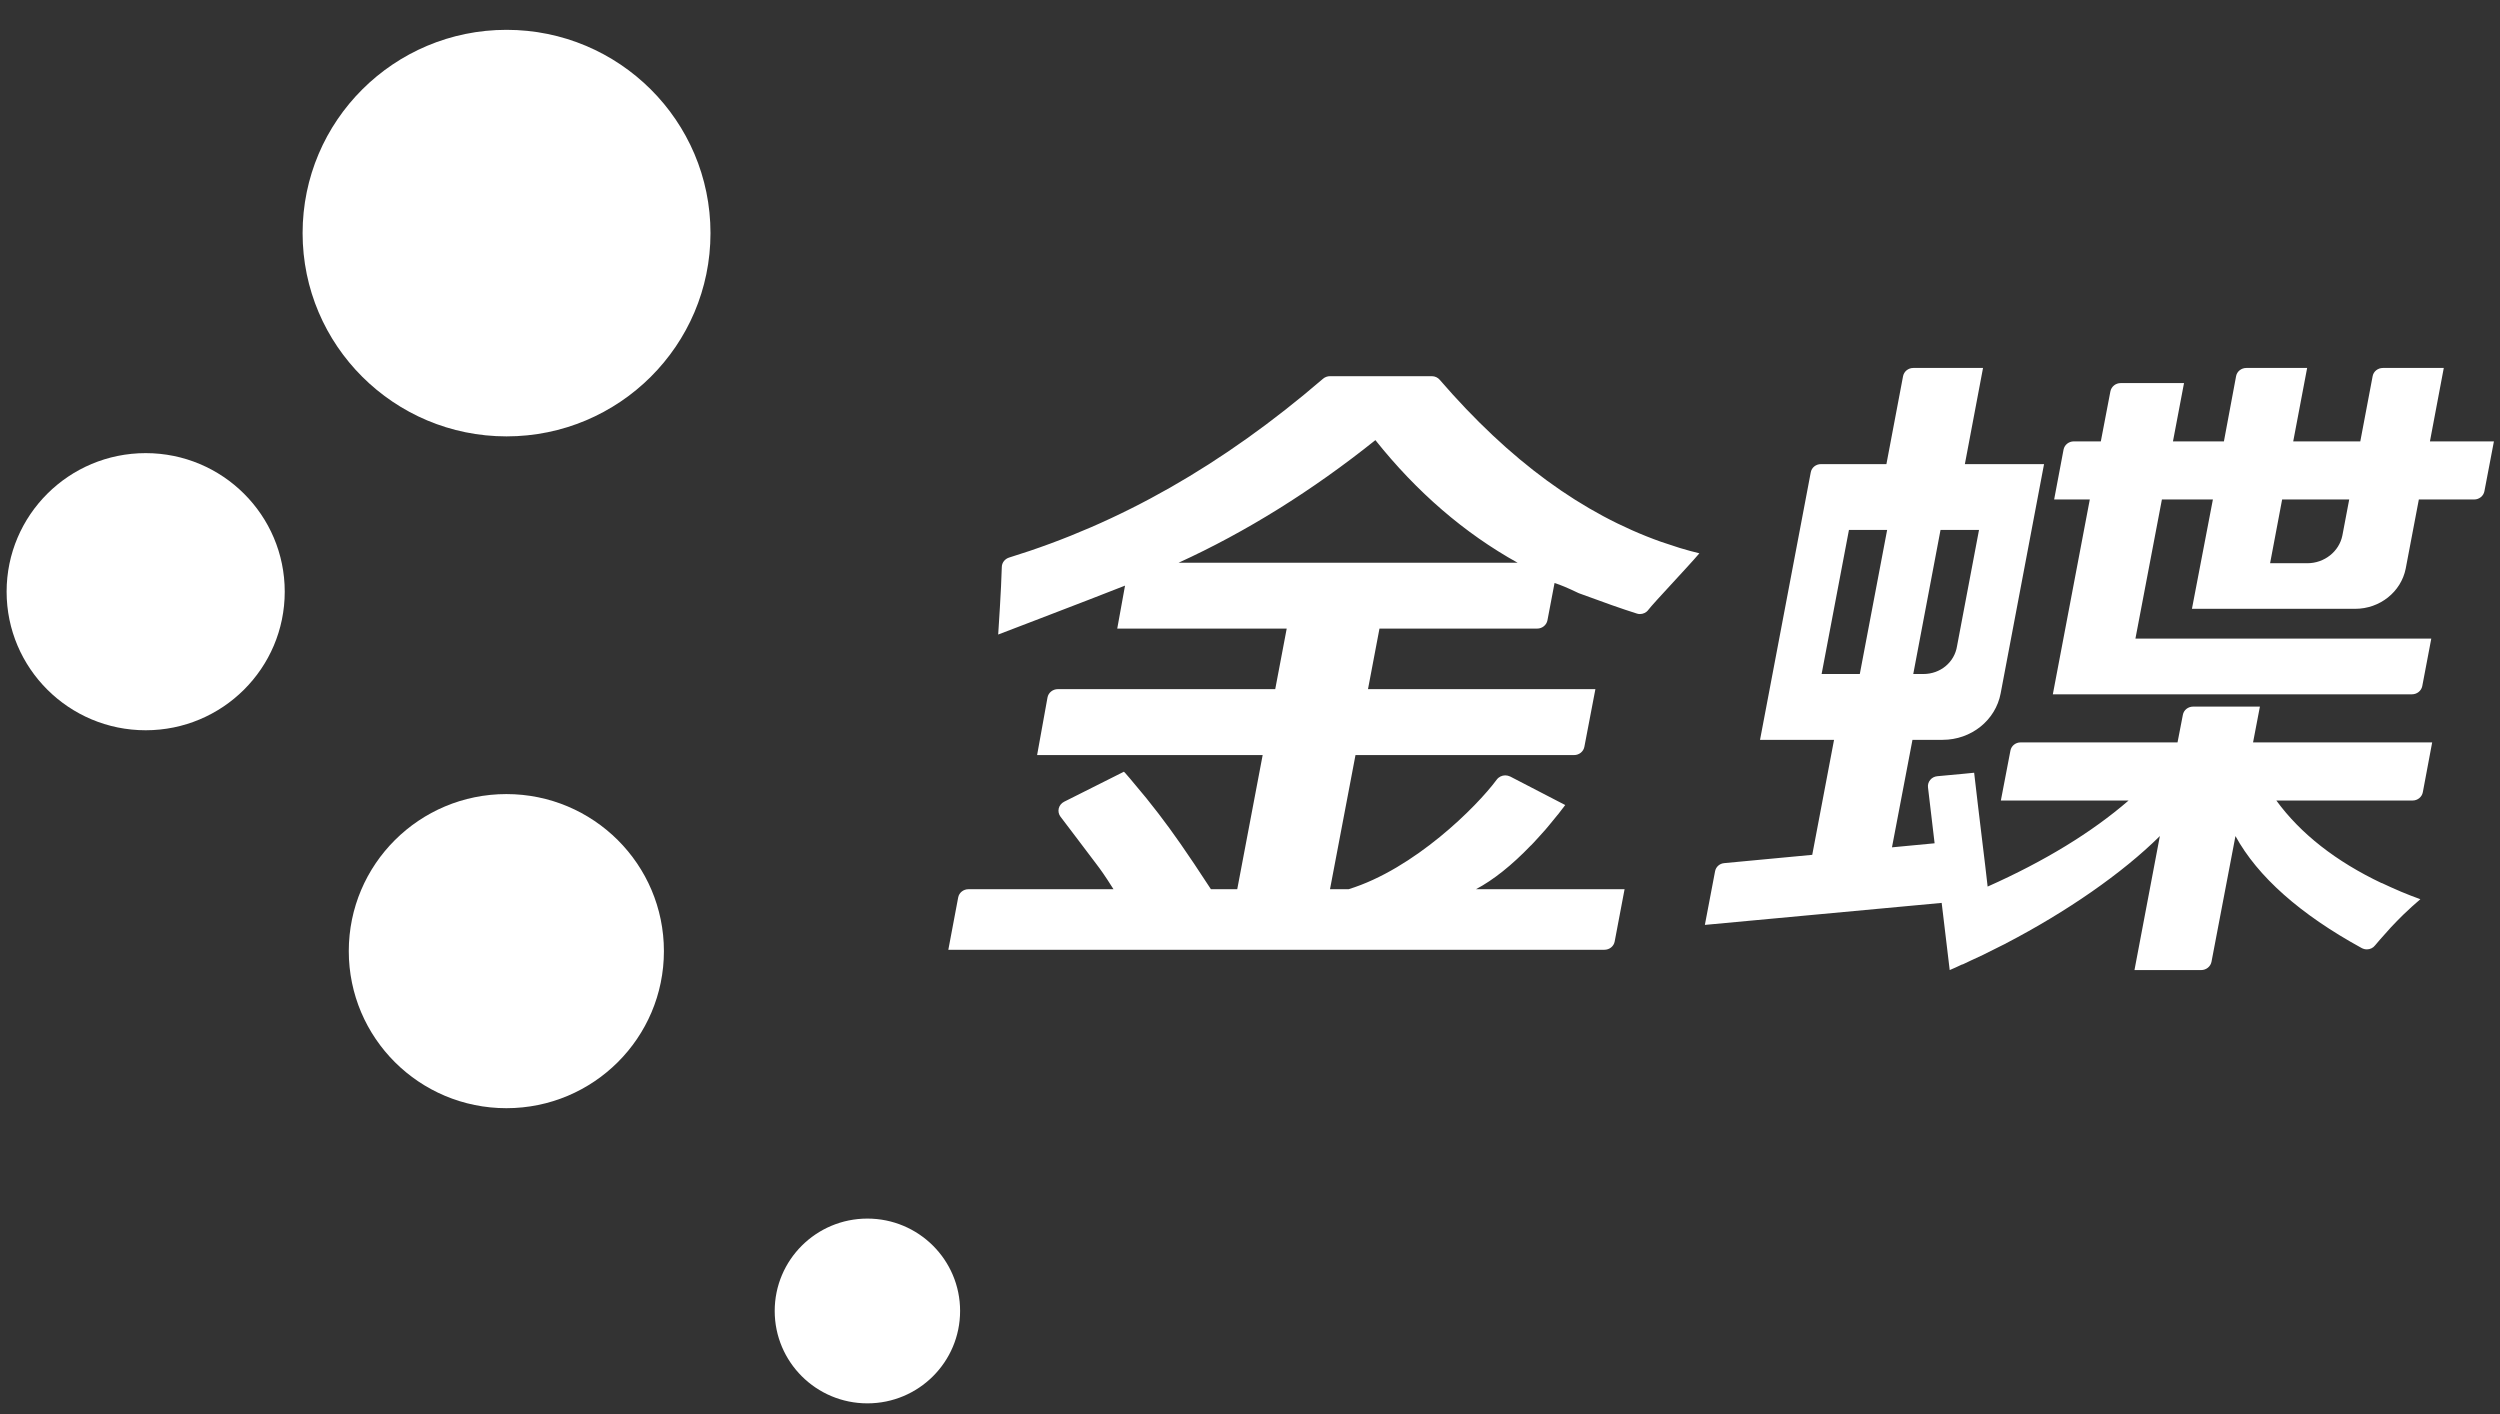 <?xml version="1.0" encoding="UTF-8"?>
<svg width="76px" height="43px" viewBox="0 0 76 43" version="1.1" xmlns="http://www.w3.org/2000/svg" xmlns:xlink="http://www.w3.org/1999/xlink">
    <rect x="0" y="0" width="76" height="43" fill="#333333" stroke="none"/>
    <title>通用/金蝶标志备份 2@1x</title>
    <g id="KDesign-web" stroke="none" stroke-width="1" fill="none" fill-rule="evenodd">
        <g id="KUI首页/04" transform="translate(-243, -822)" fill="#FFFFFF">
            <g id="通用/金蝶标志备份-2" transform="translate(243.201, 822.907)">
                <g id="Group">
                    <path d="M8.455,17.08 C8.455,19.407 6.562,21.293 4.228,21.293 C1.894,21.293 3.8191672e-14,19.407 3.8191672e-14,17.08 C3.8191672e-14,14.753 1.894,12.868 4.228,12.868 C6.562,12.868 8.455,14.753 8.455,17.08 M19.982,28.007 C19.982,30.645 17.838,32.782 15.193,32.782 C12.546,32.782 10.402,30.645 10.402,28.007 C10.402,25.37 12.546,23.233 15.193,23.233 C17.838,23.233 19.982,25.37 19.982,28.007 M15.198,-4.08562073e-14 C18.621,-4.08562073e-14 21.398,2.766 21.398,6.18 C21.398,9.592 18.621,12.359 15.198,12.359 C11.775,12.359 8.998,9.592 8.998,6.18 C8.998,2.766 11.775,-4.08562073e-14 15.198,-4.08562073e-14 M28.986,38.946 C28.986,40.498 27.725,41.755 26.168,41.755 C24.611,41.755 23.35,40.498 23.35,38.946 C23.35,37.395 24.611,36.138 26.168,36.138 C27.725,36.138 28.986,37.395 28.986,38.946" id="形状结合"></path>
                </g>
                <path d="M56.337,19.583 L55.176,19.583 L56.007,15.203 L57.168,15.203 L56.337,19.583 Z M57.962,19.583 L58.791,15.203 L59.961,15.203 L59.293,18.734 C59.215,19.23 58.784,19.583 58.27,19.583 L57.924,19.583 L57.962,19.583 Z M68.5,20.574 L66.469,20.574 C66.316,20.574 66.185,20.678 66.158,20.824 L65.996,21.662 L61.225,21.662 C61.073,21.662 60.943,21.766 60.916,21.912 L60.625,23.429 L64.508,23.429 C63.394,24.394 61.953,25.275 60.223,26.045 C60.204,25.843 60.11,25.088 60.023,24.359 C59.99,24.085 59.955,23.807 59.926,23.552 C59.872,23.095 59.826,22.719 59.813,22.584 L59.502,22.615 L59.501,22.615 L58.692,22.69 C58.608,22.698 58.53,22.737 58.478,22.802 C58.424,22.866 58.4,22.948 58.41,23.029 L58.611,24.729 L57.315,24.852 L57.938,21.584 L58.856,21.584 C59.723,21.584 60.465,20.99 60.619,20.171 L61.938,13.202 L59.531,13.202 L60.083,10.279 L57.962,10.279 C57.811,10.279 57.681,10.383 57.652,10.529 L57.146,13.202 L55.157,13.202 C55.003,13.202 54.873,13.306 54.846,13.452 L53.304,21.584 L55.554,21.584 L54.891,25.08 L52.216,25.332 C52.075,25.344 51.962,25.445 51.937,25.58 L51.627,27.21 L58.826,26.541 L59.07,28.583 C59.196,28.531 59.318,28.473 59.443,28.414 C59.451,28.413 59.459,28.413 59.467,28.41 C59.553,28.371 59.64,28.328 59.726,28.287 C59.848,28.232 59.969,28.175 60.09,28.118 C60.279,28.026 60.466,27.932 60.654,27.836 C60.693,27.817 60.736,27.797 60.776,27.776 L60.776,27.774 C62.624,26.812 64.315,25.643 65.459,24.509 L64.687,28.583 L66.715,28.583 C66.867,28.583 66.999,28.477 67.028,28.333 L67.757,24.509 C68.432,25.742 69.723,26.888 71.593,27.913 C71.644,27.94 71.697,27.954 71.751,27.954 C71.846,27.954 71.94,27.913 72,27.834 C72.1,27.712 72.203,27.598 72.306,27.483 C72.424,27.346 72.546,27.214 72.67,27.089 C72.734,27.024 72.797,26.96 72.861,26.898 C73.031,26.736 73.202,26.576 73.378,26.429 C73.172,26.355 72.973,26.277 72.78,26.196 C72.772,26.193 72.765,26.188 72.756,26.185 C72.567,26.105 72.384,26.022 72.203,25.936 L72.203,25.941 C70.811,25.28 69.735,24.437 69,23.429 L73.142,23.429 C73.294,23.429 73.426,23.322 73.453,23.176 L73.737,21.662 L68.292,21.662 L68.5,20.574 Z M71.007,15.373 C70.909,15.859 70.461,16.215 69.943,16.215 L68.81,16.215 L69.176,14.277 L71.215,14.277 L71.007,15.373 Z M74.09,10.279 L72.24,10.279 C72.086,10.279 71.954,10.383 71.927,10.529 L71.552,12.511 L69.513,12.511 L69.936,10.279 L68.087,10.279 C67.936,10.279 67.803,10.383 67.776,10.529 L67.406,12.511 L65.857,12.511 L66.193,10.739 L64.266,10.739 C64.115,10.739 63.984,10.845 63.955,10.991 L63.664,12.511 L62.843,12.511 C62.689,12.511 62.559,12.617 62.531,12.761 L62.245,14.277 L63.329,14.277 L62.205,20.2 L73.123,20.2 C73.275,20.2 73.407,20.095 73.436,19.95 L73.71,18.507 L64.716,18.507 L65.521,14.277 L67.071,14.277 L66.434,17.601 L71.397,17.601 C72.146,17.601 72.791,17.087 72.932,16.381 L73.332,14.277 L75.016,14.277 C75.166,14.277 75.298,14.171 75.325,14.027 L75.614,12.511 L73.669,12.511 L74.09,10.279 Z M35.626,16.201 C37.676,15.265 39.69,14.01 41.611,12.473 C42.869,14.053 44.324,15.307 45.936,16.201 L35.626,16.201 Z M50.843,15.744 C50.66,15.687 50.477,15.626 50.298,15.565 C47.898,14.713 45.69,13.097 43.568,10.64 C43.509,10.569 43.419,10.529 43.327,10.529 L40.23,10.529 C40.154,10.529 40.077,10.557 40.02,10.606 C36.973,13.226 33.851,15.003 30.475,16.043 C30.348,16.083 30.257,16.197 30.254,16.327 C30.236,17.022 30.155,18.201 30.144,18.383 C30.471,18.257 30.919,18.087 31.402,17.901 C32.398,17.519 33.459,17.111 34,16.896 L33.763,18.202 L38.915,18.202 L38.566,20.043 L31.956,20.043 C31.802,20.043 31.67,20.151 31.643,20.296 L31.327,22.047 L38.184,22.047 L37.411,26.125 L36.611,26.125 C35.852,24.958 35.429,24.367 35.067,23.893 C35.05,23.87 35.034,23.85 35.018,23.828 C34.986,23.787 34.953,23.744 34.921,23.704 C34.831,23.587 34.738,23.472 34.645,23.354 C34.259,22.892 33.948,22.507 33.96,22.556 L32.148,23.466 C32.066,23.508 32.007,23.581 31.985,23.667 C31.964,23.755 31.983,23.847 32.037,23.919 C32.14,24.052 32.271,24.224 32.425,24.43 C32.628,24.701 32.866,25.013 33.123,25.353 C33.255,25.527 33.37,25.682 33.649,26.125 L29.241,26.125 C29.087,26.125 28.956,26.229 28.928,26.374 L28.628,27.966 L48.573,27.966 C48.726,27.966 48.858,27.862 48.885,27.715 L49.186,26.125 L44.668,26.125 C45.197,25.846 45.764,25.392 46.337,24.795 L46.337,24.798 C46.369,24.767 46.393,24.737 46.425,24.706 C46.484,24.641 46.544,24.579 46.603,24.511 C46.665,24.444 46.722,24.379 46.779,24.315 C46.815,24.27 46.852,24.227 46.89,24.183 C46.984,24.071 47.066,23.969 47.143,23.874 L47.16,23.854 L47.162,23.853 C47.249,23.739 47.327,23.638 47.382,23.566 L45.709,22.699 C45.659,22.676 45.609,22.664 45.559,22.664 C45.459,22.664 45.362,22.71 45.3,22.793 C44.692,23.617 42.791,25.511 40.797,26.125 L40.231,26.125 L41.006,22.047 L47.652,22.047 C47.805,22.047 47.937,21.941 47.964,21.795 L48.299,20.043 L41.386,20.043 L41.735,18.202 L46.53,18.202 C46.682,18.202 46.812,18.096 46.841,17.952 L47.057,16.817 C47.23,16.869 47.465,16.968 47.779,17.119 C47.787,17.123 47.797,17.128 47.808,17.131 C48.559,17.409 49.112,17.604 49.553,17.743 C49.585,17.756 49.62,17.76 49.653,17.76 C49.752,17.76 49.847,17.716 49.907,17.634 C50.076,17.413 51.097,16.341 51.46,15.914 C51.265,15.867 51.073,15.813 50.882,15.756 C50.87,15.752 50.857,15.749 50.843,15.744 L50.843,15.744 Z" id="Fill-1"></path>
            </g>
        </g>
    </g>
</svg>